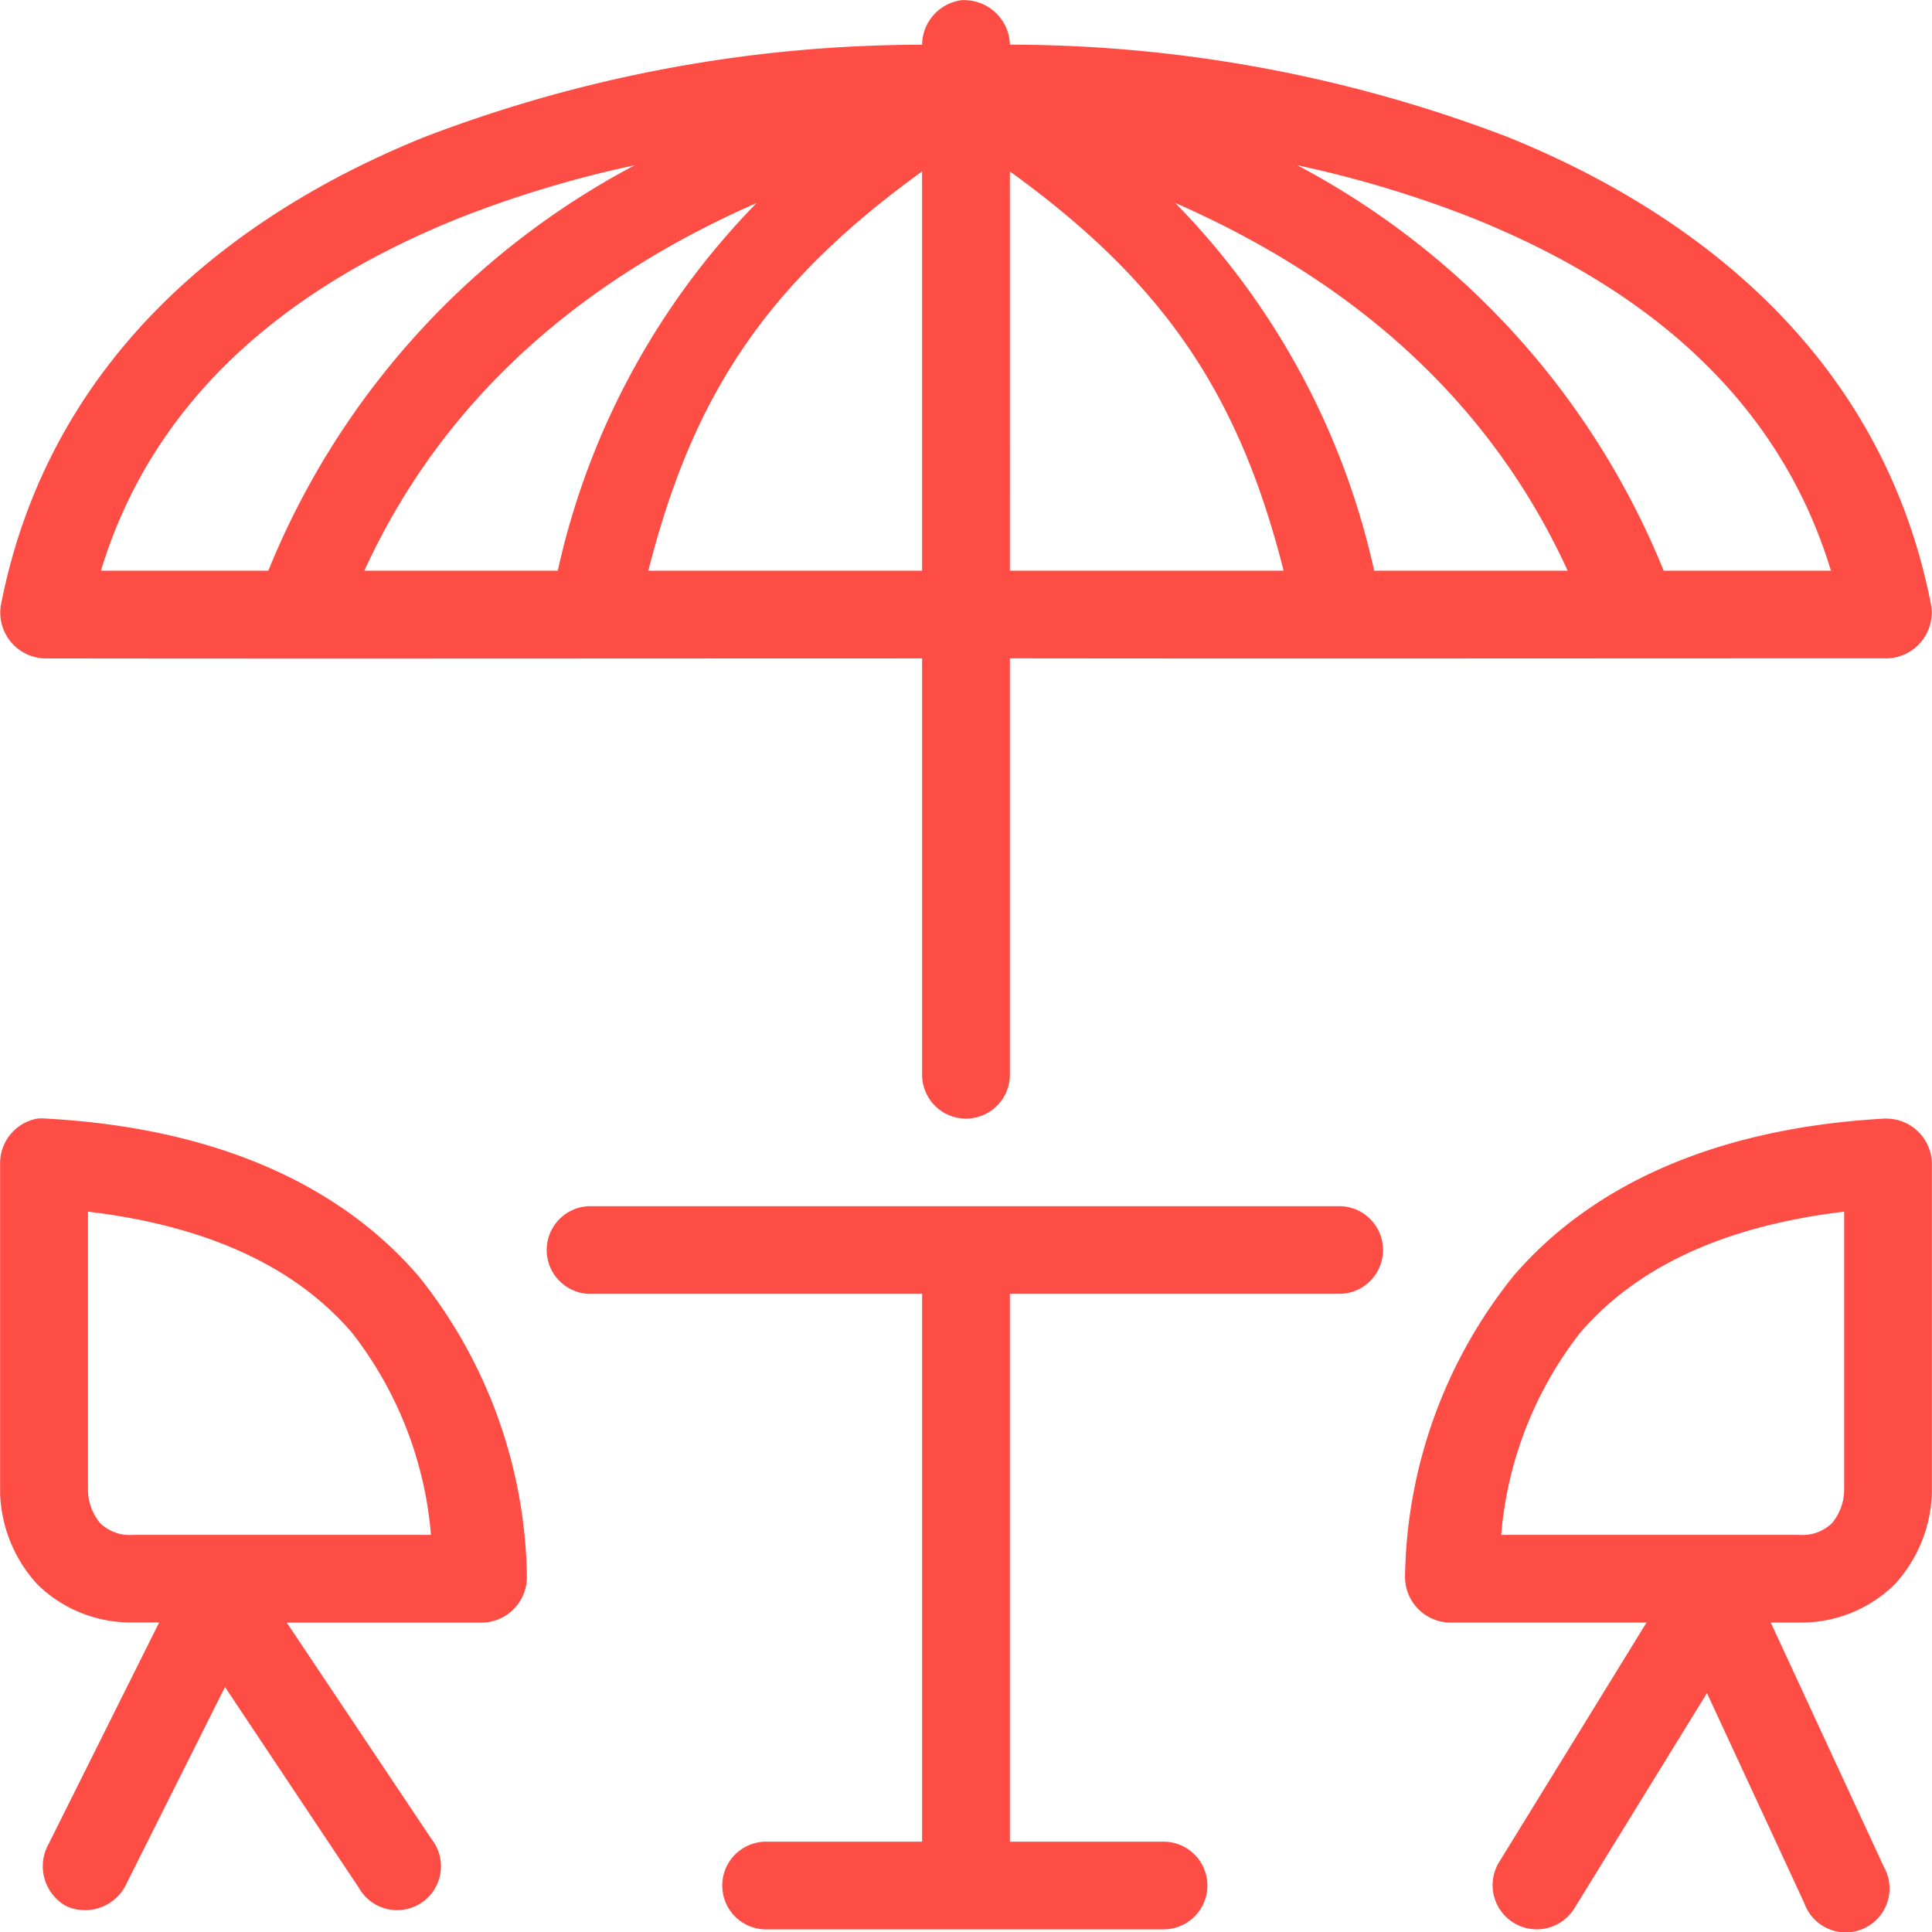 <svg xmlns="http://www.w3.org/2000/svg" width="78.768" height="78.768" viewBox="0 0 78.768 78.768">
  <g id="Grupo_1875" data-name="Grupo 1875" transform="translate(-5.996 -958.484)">
    <path id="Trazado_2685" data-name="Trazado 2685" d="M45.184,958.493a1.852,1.852,0,0,0-1.594,1.815,56.811,56.811,0,0,0-20.305,3.769c-7.966,3.221-15.325,9.14-17.257,19.1a1.87,1.87,0,0,0,1.762,2.15c11.96.016,23.864,0,35.8,0V1002.3a1.79,1.79,0,1,0,3.58,0V985.324c11.956.015,23.837,0,35.8,0a1.87,1.87,0,0,0,1.762-2.15c-1.931-9.957-9.291-15.876-17.257-19.1a56.81,56.81,0,0,0-20.305-3.769A1.867,1.867,0,0,0,45.184,958.493Zm-13.313,6.729A32.52,32.52,0,0,0,16.935,981.75H10.111c2.207-7.261,7.889-11.66,14.544-14.351A45.324,45.324,0,0,1,31.871,965.222Zm27.018,0A45.324,45.324,0,0,1,66.1,967.4c6.655,2.691,12.337,7.089,14.544,14.351H73.824A32.52,32.52,0,0,0,58.889,965.222Zm-15.3.251V981.75H32.43c1.8-7.112,4.793-11.676,11.16-16.277Zm3.58,0c6.366,4.6,9.357,9.165,11.16,16.277H47.17Zm-10.321,1.284a30.951,30.951,0,0,0-8.111,14.993H20.851c3.565-7.781,9.826-12.284,16-14.993Zm17.061,0c6.173,2.709,12.433,7.212,16,14.993H62.021a30.951,30.951,0,0,0-8.111-14.993ZM7.538,1004.086A1.85,1.85,0,0,0,6,1005.873v13.4q0,.042,0,.083a5.764,5.764,0,0,0,1.51,3.713,5.428,5.428,0,0,0,3.8,1.563h1.175l-4.5,9.018A1.861,1.861,0,0,0,8.7,1036.2a1.867,1.867,0,0,0,2.469-.952l4-7.985,5.454,8.181a1.789,1.789,0,1,0,2.965-1.982l-5.9-8.823h8a1.863,1.863,0,0,0,1.79-1.9,20.021,20.021,0,0,0-4.419-12.229c-3.061-3.563-8.014-6.03-15.187-6.421a1.752,1.752,0,0,0-.336,0Zm75.348,0c-7.173.391-12.126,2.858-15.187,6.421a20.021,20.021,0,0,0-4.419,12.229,1.862,1.862,0,0,0,1.79,1.9h8.055l-6.013,9.772a1.8,1.8,0,0,0,3.077,1.87l5.4-8.767,3.972,8.572a1.789,1.789,0,1,0,3.244-1.48l-4.615-9.967h1.259a5.43,5.43,0,0,0,3.8-1.563,5.765,5.765,0,0,0,1.51-3.713q0-.042,0-.083v-13.4a1.862,1.862,0,0,0-1.874-1.787ZM30,1007.66a1.789,1.789,0,1,0,.168,3.574H43.59v22.336H37.157a1.789,1.789,0,1,0,.168,3.574h16.11a1.787,1.787,0,1,0,0-3.574H47.17v-22.336H60.595a1.787,1.787,0,1,0,0-3.574H30Zm-20.417.223c5.273.633,8.645,2.471,10.768,4.942a15.474,15.474,0,0,1,3.216,8.236H11.426a1.735,1.735,0,0,1-1.343-.475,2.142,2.142,0,0,1-.5-1.424Zm71.6,0v11.279a2.142,2.142,0,0,1-.5,1.424,1.737,1.737,0,0,1-1.343.475H67.2a15.474,15.474,0,0,1,3.216-8.236c2.123-2.471,5.495-4.308,10.768-4.942Z" fill="#fd4d44"/>
  </g>
</svg>
